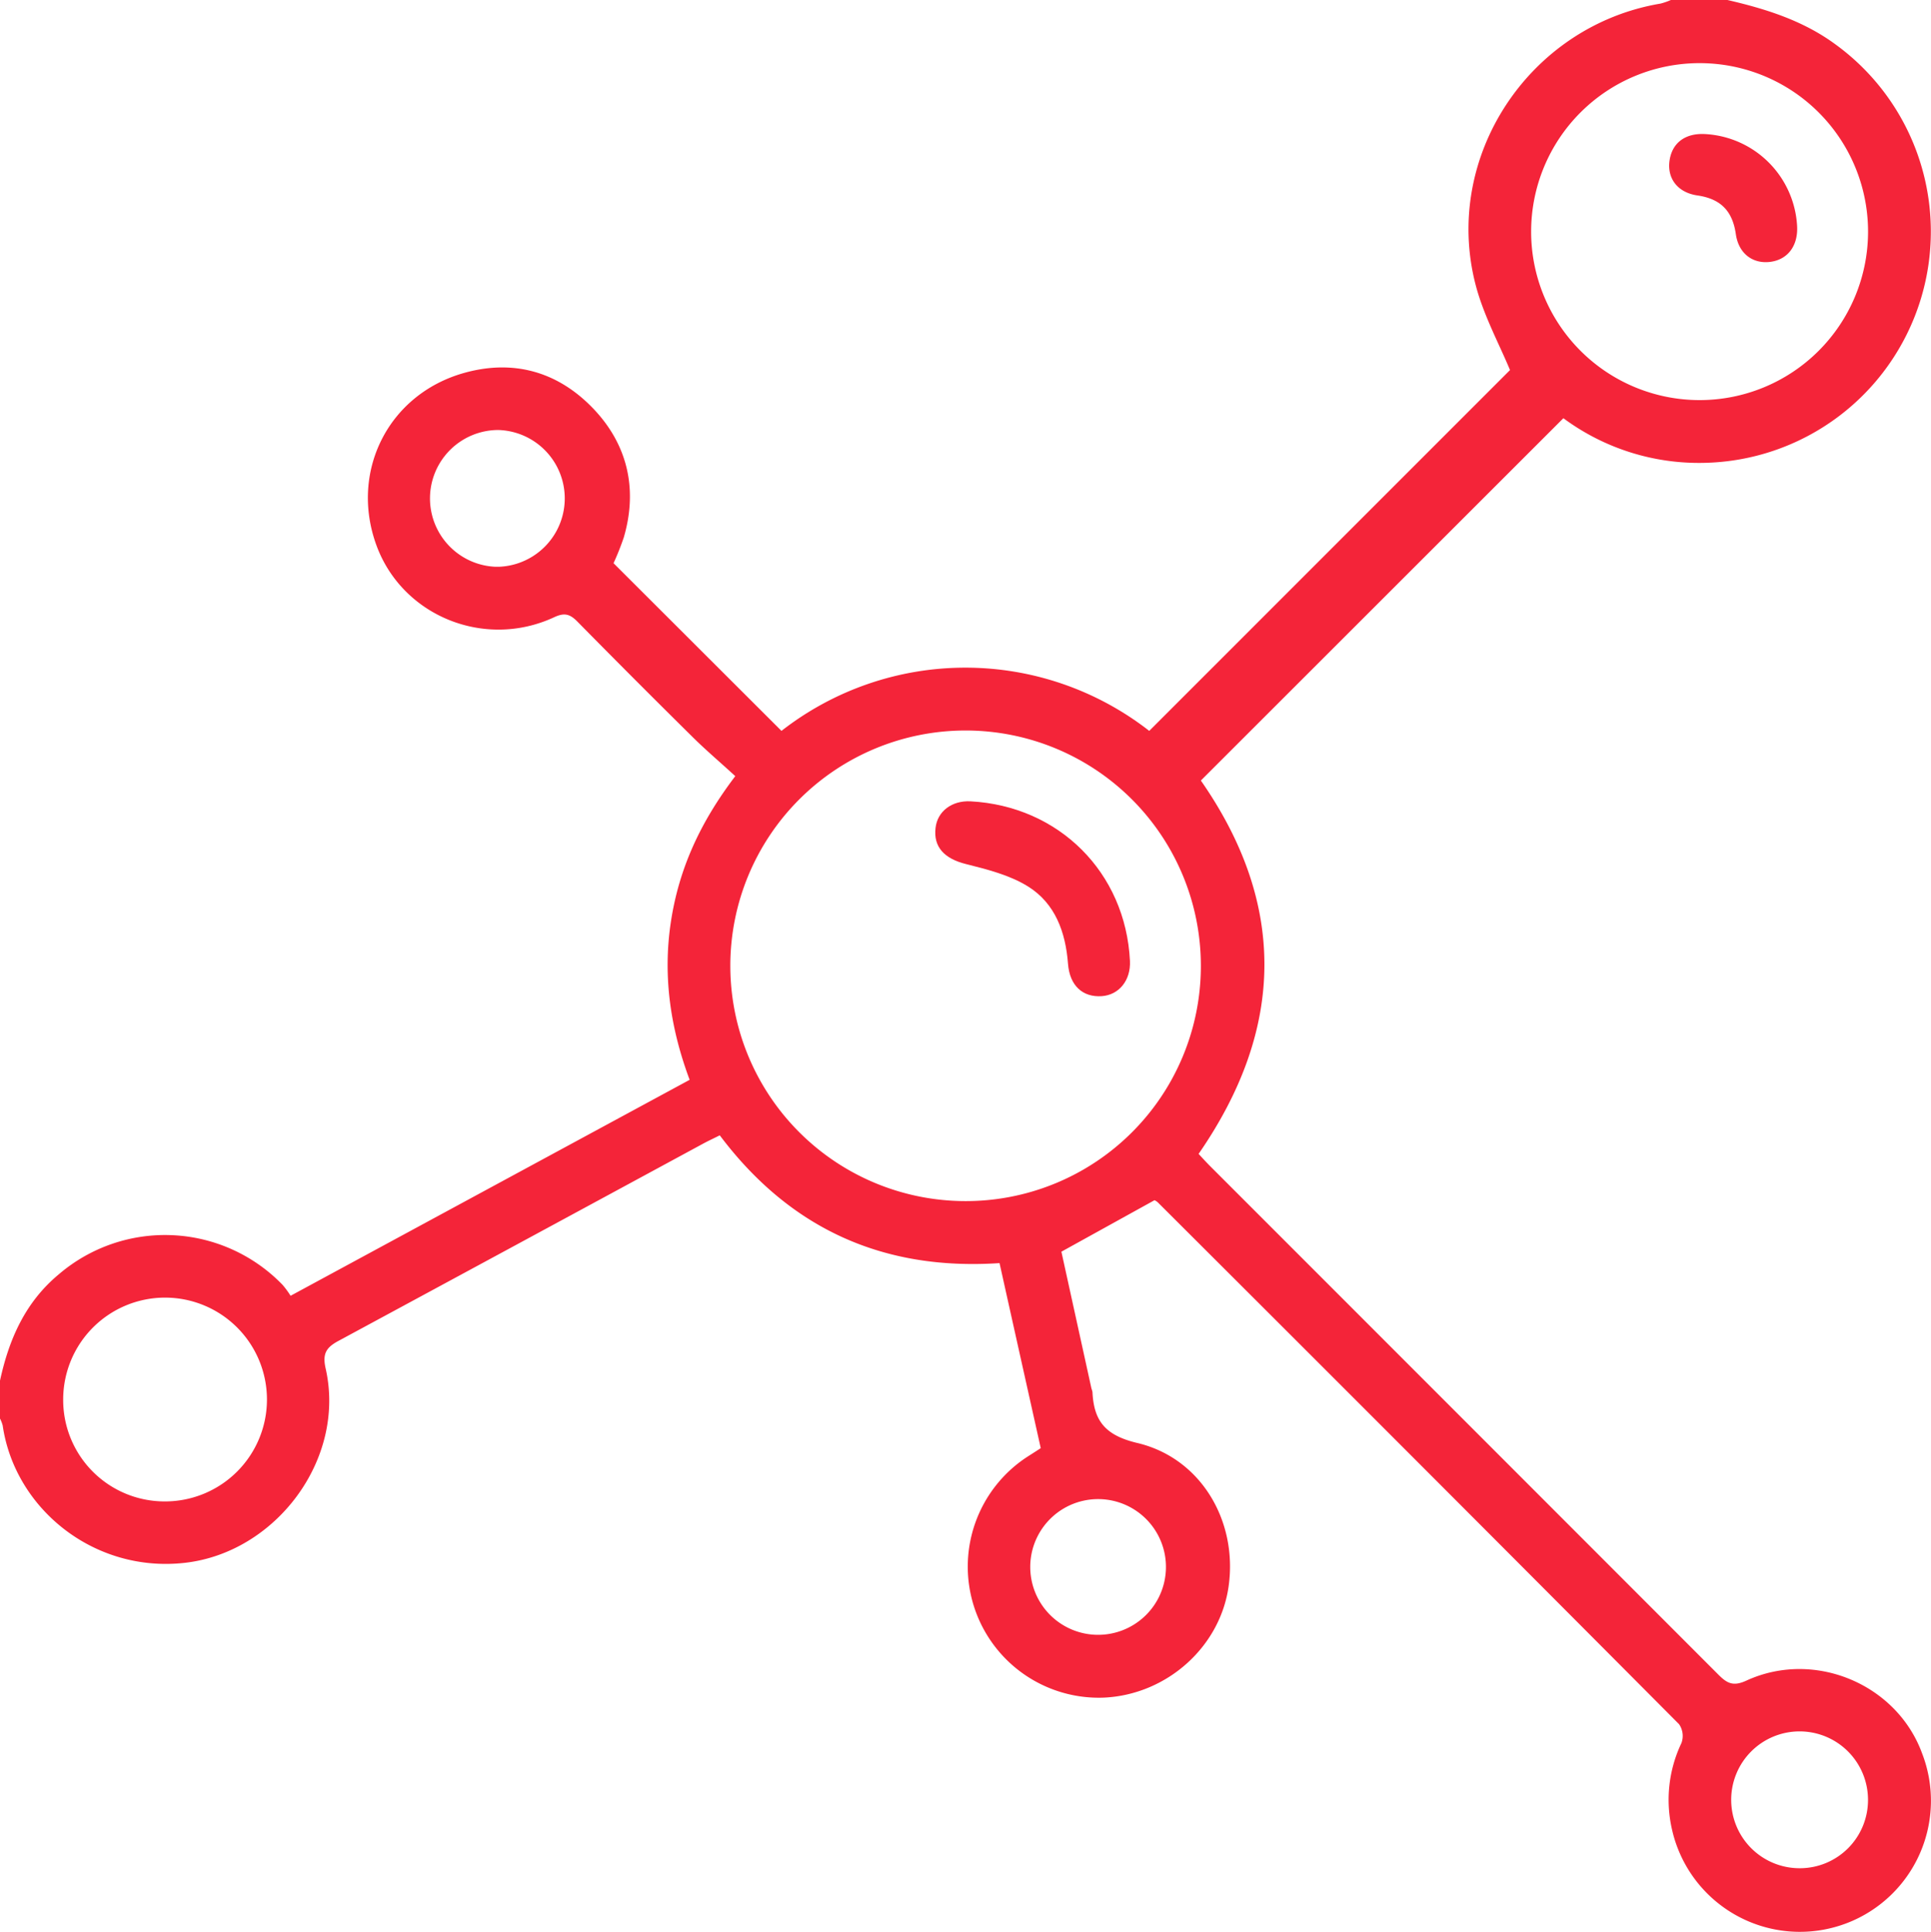 <svg id="Layer_1" data-name="Layer 1" xmlns="http://www.w3.org/2000/svg" viewBox="0 0 409.56 409.7"><defs><style>.cls-1{fill:#f42439;}</style></defs><title>biologiya-qizil</title><path class="cls-1" d="M0,292.8c1.9-8.77,5.34-16.63,12.48-22.56a34.66,34.66,0,0,1,47.43,2.22,18.77,18.77,0,0,1,1.72,2.34L146.27,229c-4.06-10.88-5.71-21.89-4-33.35s6.3-21.34,13.68-31.05c-3-2.77-6.07-5.36-8.9-8.15q-12.37-12.22-24.58-24.62c-1.63-1.66-2.8-1.94-5-.9-14.73,6.8-32.08-.3-37.59-15.18-5.78-15.63,2.4-32.08,18.48-36.64,10.35-2.93,19.68-.39,27.14,7.2s9.88,17.14,6.81,27.64a56.47,56.47,0,0,1-2.18,5.49L165.75,155a63.42,63.42,0,0,1,78,0l76.52-76.52C318,73,314.69,66.93,313,60.5,305.87,33.29,324.34,5.44,352.2.76A14.19,14.19,0,0,0,354.39,0h12c8.19,1.9,16.09,4.37,23,9.48a49.06,49.06,0,0,1-28,88.68,48.29,48.29,0,0,1-29.8-9.47L254.7,165.53c18,25.86,18.1,52.31-.48,79.18.72.77,1.58,1.73,2.49,2.64q53.88,53.88,107.74,107.78c1.88,1.89,3.18,2.57,6,1.26,14.43-6.6,31.86.79,37.22,15.45a27.8,27.8,0,1,1-51.84,20.1,27.12,27.12,0,0,1-1.2-3.94,28,28,0,0,1,2-18.35,4.38,4.38,0,0,0-.51-4Q300.93,310.2,245.58,255a2.83,2.83,0,0,0-.71-.47l-19.75,10.92,6.37,29a5.2,5.2,0,0,1,.22.77c.3,6.16,2.73,9.19,9.52,10.8,13.42,3.19,21.16,16.36,19.41,30-1.64,13.09-13.08,23.39-26.52,24a27.8,27.8,0,0,1-16.48-50.91c1-.65,2-1.27,3.1-2-2.92-13.09-5.8-26-8.74-39.24-24.72,1.65-44.45-7.3-59.34-27.1-1.25.63-2.43,1.17-3.57,1.79q-38.64,20.93-77.31,41.81c-2.66,1.43-3.41,2.76-2.71,5.86,4.35,19.18-10.5,39-29.84,41.2S3.12,319.88.57,302.31A7.81,7.81,0,0,0,0,300.83Zm254.7-88a49.9,49.9,0,1,0-49.88,49.92h.1A49.85,49.85,0,0,0,254.7,204.8v0ZM360.47,13.39a35.73,35.73,0,1,0,35.74,35.88A35.73,35.73,0,0,0,360.47,13.39ZM13.4,296.86a21.51,21.51,0,0,0,21.47,21.55H35A21.61,21.61,0,1,0,13.4,296.8Zm382.8,84.83a14.51,14.51,0,1,0-14.51,14.51h.16a14.46,14.46,0,0,0,14.35-14.51ZM233,346.7a14.39,14.39,0,1,0-.19,0ZM105.65,91.19a14.51,14.51,0,0,0-.7,29c.35,0,.69,0,1,0a14.51,14.51,0,0,0-.33-29Z"/><path class="cls-1" d="M205.84,169.94c18.77,1,32.89,15.08,33.82,33.83.2,4.12-2.31,7.24-6,7.49-4,.26-6.78-2.19-7.14-6.88-.51-6.73-2.73-12.8-8.47-16.38-3.9-2.43-8.68-3.63-13.22-4.77s-6.89-3.62-6.4-7.66C198.82,172.06,201.89,169.74,205.84,169.94Z"/><path class="cls-1" d="M361.6,28.43a20.66,20.66,0,0,1,19.56,19.48c.24,4.23-2,7.21-5.82,7.64-3.6.4-6.58-1.77-7.17-5.88-.71-4.93-3.2-7.5-8.15-8.22-4.3-.63-6.49-3.73-5.9-7.49S357.53,28.22,361.6,28.43Z"/></svg>